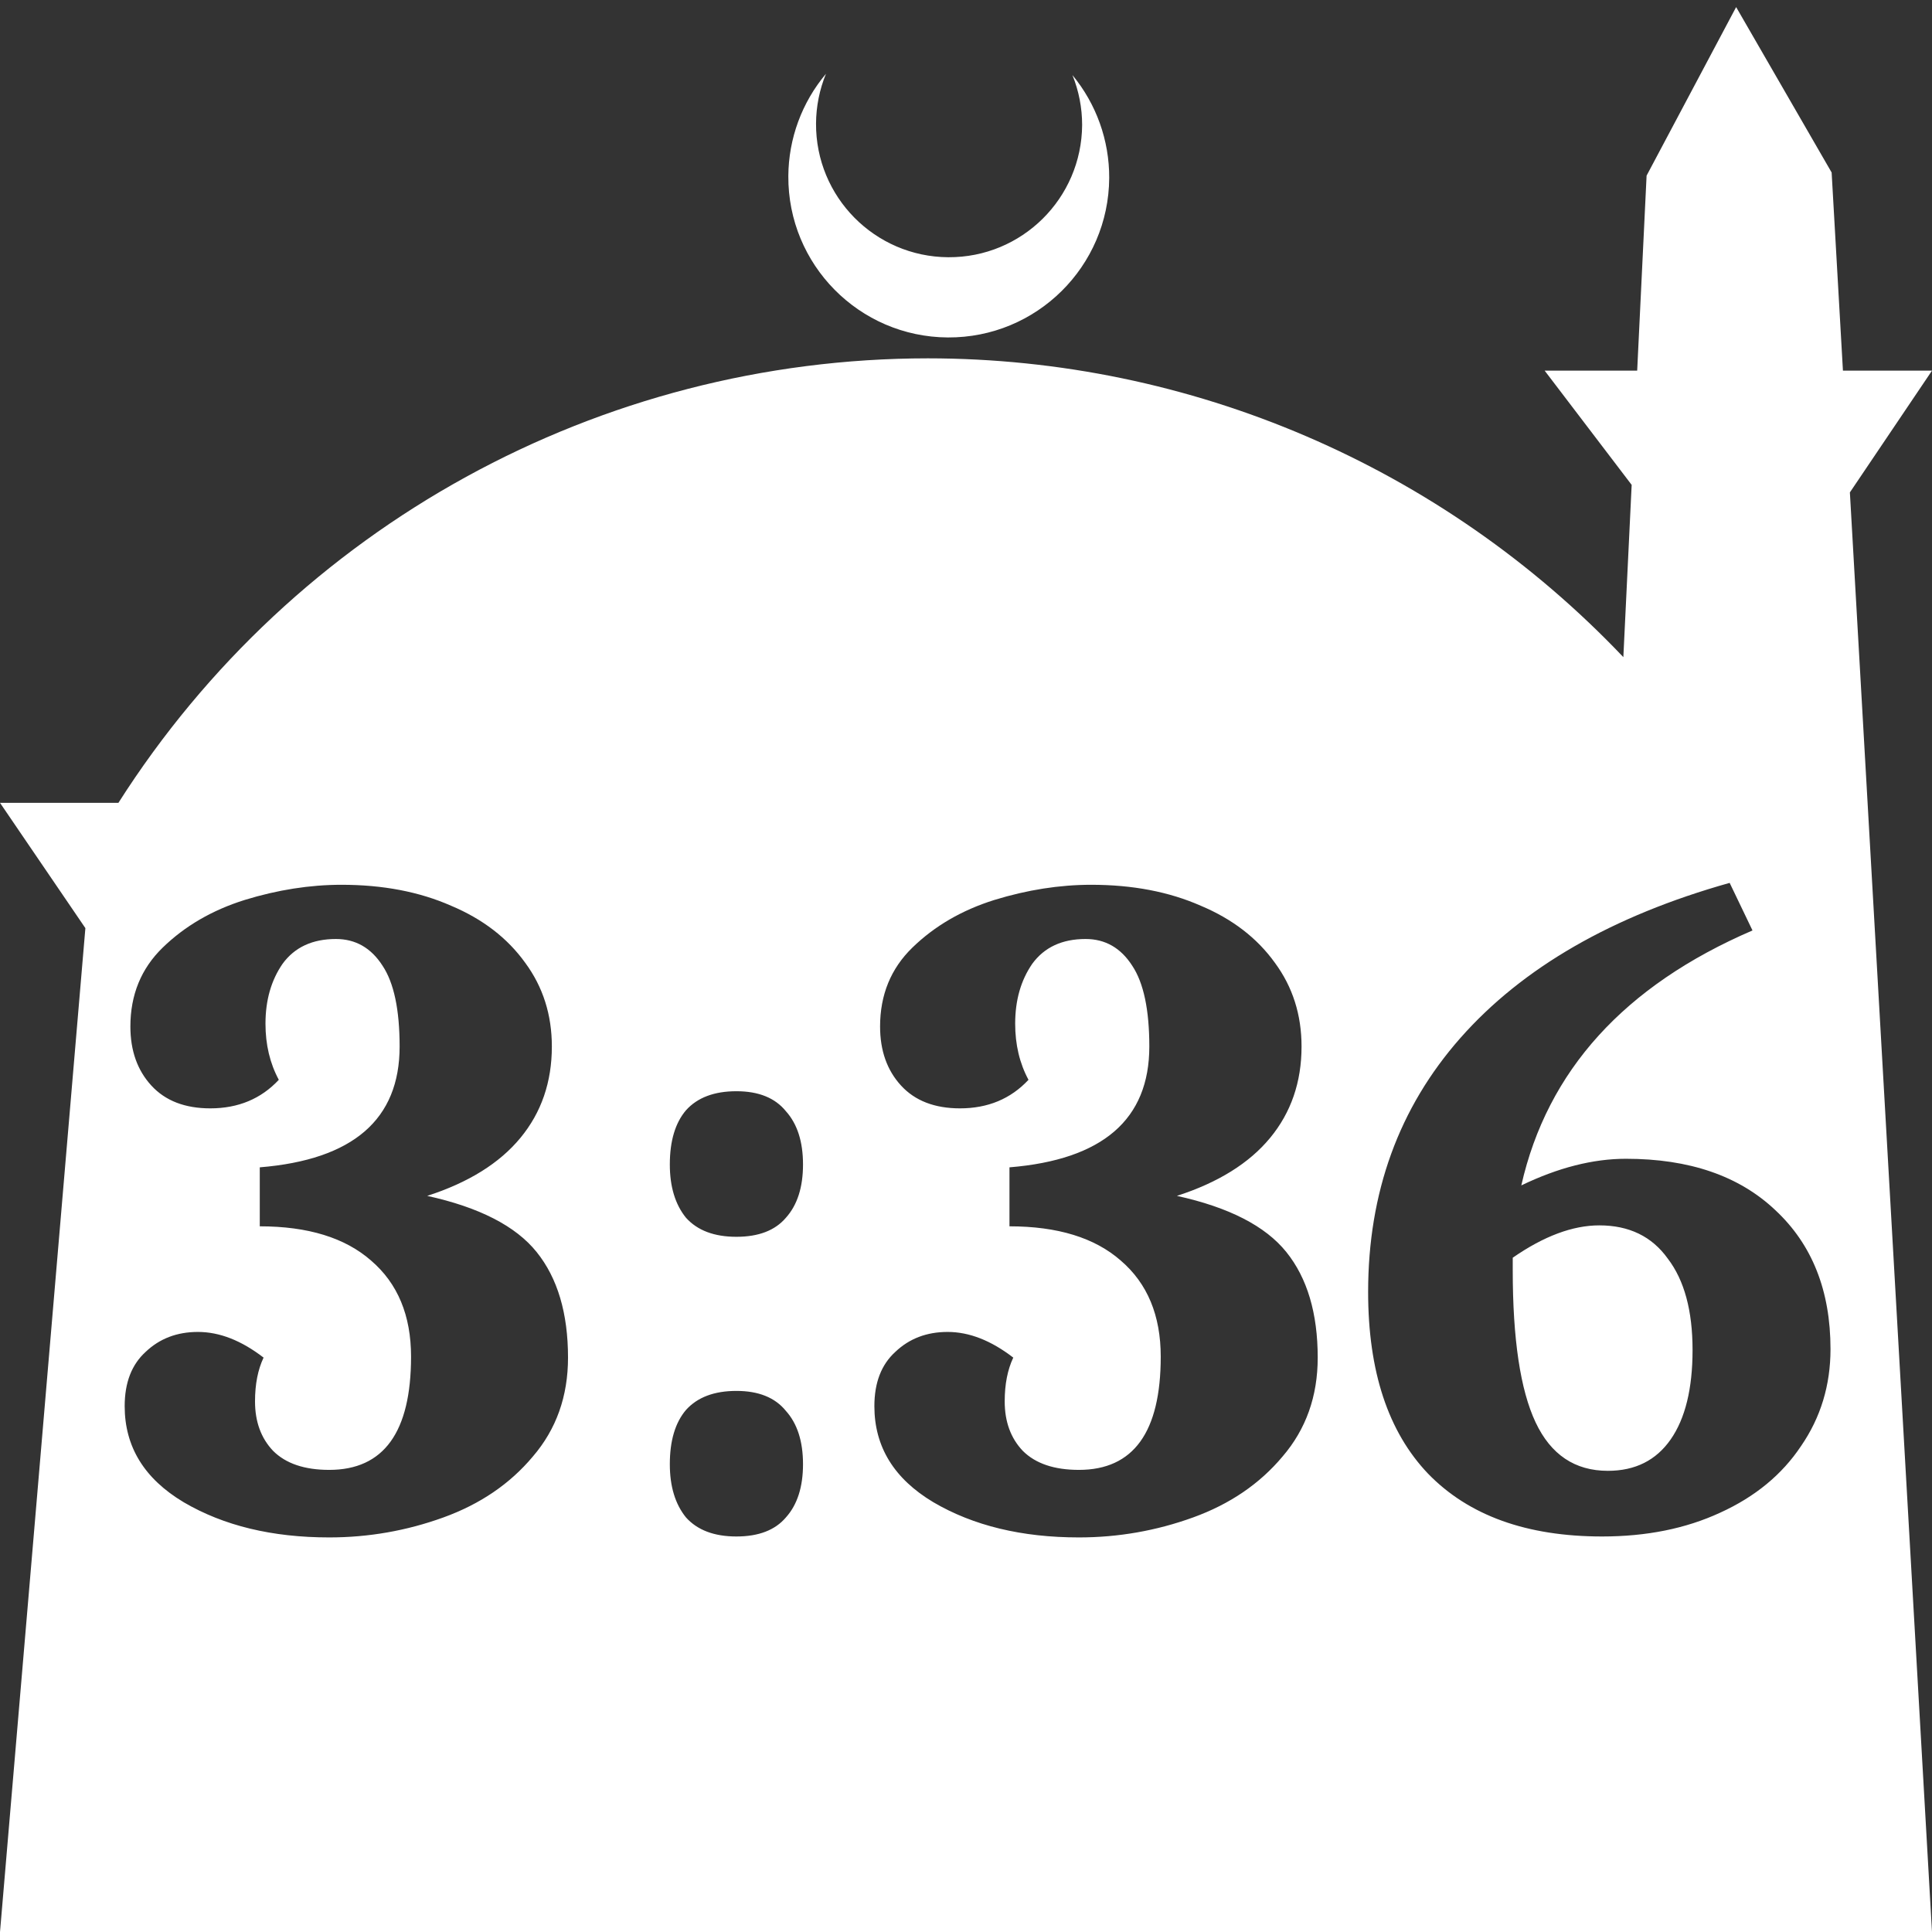 <?xml version="1.0" encoding="UTF-8" standalone="no"?>
<!-- Created with Inkscape (http://www.inkscape.org/) -->

<svg
   width="172.67mm"
   height="172.67mm"
   viewBox="0 0 172.67 172.67"
   version="1.1"
   id="svg1"
   xml:space="preserve"
   xmlns="http://www.w3.org/2000/svg"
   xmlns:svg="http://www.w3.org/2000/svg"><rect x="0" y="0" width="172.67" height="172.67" fill="#333333" stroke="none"/><defs
     id="defs1" /><g
     id="layer1"
     transform="translate(157.251,198.81)"><path
       id="path5"
       style="fill:#ffffff;fill-opacity:1;stroke-width:0.805;stroke-linecap:round;stroke-linejoin:round"
       d="M -2.086 -198.177 L -10.089 -183.113 L -10.93 -165.684 L -19.199 -165.684 L -11.423 -155.474 L -12.166 -140.079 C -28.353 -157.121 -50.824 -166.774 -74.327 -166.784 C -103.645 -166.774 -130.927 -151.792 -146.667 -127.059 L -157.251 -127.059 L -149.62 -115.86 L -157.251 -26.14 L -8.514 -26.14 L 15.419 -26.14 L 8.08 -154.802 L 15.419 -165.684 L 7.459 -165.684 L 6.449 -183.393 L -2.086 -198.177 z M -83.431 -192.216 C -85.585 -189.655 -86.775 -186.421 -86.795 -183.075 C -86.842 -175.155 -80.46 -168.697 -72.54 -168.651 C -64.621 -168.604 -58.163 -174.986 -58.117 -182.905 C -58.103 -186.26 -59.266 -189.514 -61.404 -192.1 C -60.831 -190.684 -60.537 -189.17 -60.537 -187.641 C -60.576 -181.074 -65.931 -175.782 -72.498 -175.82 C -79.065 -175.859 -84.358 -181.214 -84.319 -187.781 C -84.309 -189.303 -84.008 -190.808 -83.431 -192.216 z M -2.665 -119.904 L -0.624 -115.652 C -12.074 -110.721 -18.962 -103.125 -21.286 -92.865 C -17.998 -94.452 -14.88 -95.246 -11.933 -95.246 C -6.264 -95.246 -1.814 -93.715 1.417 -90.654 C 4.705 -87.593 6.348 -83.455 6.348 -78.24 C 6.348 -75.009 5.47 -72.118 3.712 -69.567 C 2.012 -67.017 -0.397 -65.032 -3.515 -63.615 C -6.576 -62.198 -10.091 -61.489 -14.059 -61.489 C -20.804 -61.489 -25.991 -63.36 -29.619 -67.101 C -33.19 -70.843 -34.976 -76.256 -34.976 -83.342 C -34.976 -92.241 -32.226 -99.809 -26.728 -106.044 C -21.173 -112.336 -13.151 -116.956 -2.665 -119.904 z M -126.722 -119.734 C -123.037 -119.734 -119.778 -119.111 -116.943 -117.864 C -114.109 -116.673 -111.898 -114.972 -110.311 -112.762 C -108.724 -110.608 -107.93 -108.114 -107.93 -105.279 C -107.93 -102.105 -108.865 -99.384 -110.736 -97.117 C -112.607 -94.849 -115.384 -93.12 -119.069 -91.93 C -114.421 -90.909 -111.161 -89.237 -109.291 -86.913 C -107.42 -84.589 -106.485 -81.443 -106.485 -77.475 C -106.485 -74.017 -107.533 -71.07 -109.631 -68.632 C -111.671 -66.195 -114.336 -64.38 -117.623 -63.19 C -120.911 -62 -124.312 -61.405 -127.827 -61.405 C -132.929 -61.405 -137.265 -62.453 -140.836 -64.551 C -144.351 -66.648 -146.108 -69.51 -146.108 -73.138 C -146.108 -75.236 -145.484 -76.851 -144.237 -77.985 C -142.99 -79.175 -141.431 -79.77 -139.561 -79.77 C -137.633 -79.77 -135.678 -79.005 -133.694 -77.475 C -134.204 -76.398 -134.459 -75.094 -134.459 -73.564 C -134.459 -71.75 -133.921 -70.276 -132.844 -69.142 C -131.71 -68.008 -130.038 -67.441 -127.827 -67.441 C -122.952 -67.441 -120.514 -70.814 -120.514 -77.56 C -120.514 -81.244 -121.705 -84.107 -124.086 -86.148 C -126.41 -88.188 -129.726 -89.209 -134.034 -89.209 L -134.034 -94.481 C -125.701 -95.161 -121.535 -98.761 -121.535 -105.279 C -121.535 -108.567 -122.045 -110.976 -123.065 -112.506 C -124.085 -114.094 -125.474 -114.888 -127.232 -114.888 C -129.329 -114.888 -130.916 -114.151 -131.993 -112.677 C -133.013 -111.203 -133.524 -109.417 -133.524 -107.32 C -133.524 -105.449 -133.127 -103.777 -132.333 -102.303 C -133.92 -100.603 -135.961 -99.752 -138.455 -99.752 C -140.723 -99.752 -142.48 -100.432 -143.727 -101.793 C -144.974 -103.153 -145.598 -104.911 -145.598 -107.065 C -145.598 -109.899 -144.634 -112.252 -142.707 -114.122 C -140.723 -116.05 -138.285 -117.467 -135.394 -118.374 C -132.447 -119.281 -129.556 -119.734 -126.722 -119.734 z M -59.719 -119.734 C -56.034 -119.734 -52.775 -119.111 -49.941 -117.864 C -47.106 -116.673 -44.896 -114.972 -43.309 -112.762 C -41.721 -110.608 -40.927 -108.114 -40.927 -105.279 C -40.927 -102.105 -41.863 -99.384 -43.733 -97.117 C -45.604 -94.849 -48.382 -93.12 -52.066 -91.93 C -47.418 -90.909 -44.159 -89.237 -42.288 -86.913 C -40.417 -84.589 -39.482 -81.443 -39.482 -77.475 C -39.482 -74.017 -40.531 -71.07 -42.628 -68.632 C -44.669 -66.195 -47.333 -64.38 -50.621 -63.19 C -53.909 -62 -57.31 -61.405 -60.824 -61.405 C -65.926 -61.405 -70.263 -62.453 -73.834 -64.551 C -77.348 -66.648 -79.105 -69.51 -79.105 -73.138 C -79.105 -75.236 -78.482 -76.851 -77.235 -77.985 C -75.988 -79.175 -74.429 -79.77 -72.558 -79.77 C -70.631 -79.77 -68.675 -79.005 -66.691 -77.475 C -67.201 -76.398 -67.457 -75.094 -67.457 -73.564 C -67.457 -71.75 -66.918 -70.276 -65.841 -69.142 C -64.707 -68.008 -63.035 -67.441 -60.824 -67.441 C -55.949 -67.441 -53.512 -70.814 -53.512 -77.56 C -53.512 -81.244 -54.702 -84.107 -57.083 -86.148 C -59.407 -88.188 -62.723 -89.209 -67.031 -89.209 L -67.031 -94.481 C -58.698 -95.161 -54.532 -98.761 -54.532 -105.279 C -54.532 -108.567 -55.043 -110.976 -56.063 -112.506 C -57.083 -114.094 -58.472 -114.888 -60.229 -114.888 C -62.326 -114.888 -63.913 -114.151 -64.991 -112.677 C -66.011 -111.203 -66.521 -109.417 -66.521 -107.32 C -66.521 -105.449 -66.125 -103.777 -65.331 -102.303 C -66.918 -100.603 -68.958 -99.752 -71.453 -99.752 C -73.72 -99.752 -75.478 -100.432 -76.725 -101.793 C -77.972 -103.153 -78.595 -104.911 -78.595 -107.065 C -78.595 -109.899 -77.631 -112.252 -75.704 -114.122 C -73.72 -116.05 -71.283 -117.467 -68.392 -118.374 C -65.444 -119.281 -62.553 -119.734 -59.719 -119.734 z M -91.435 -101.283 C -89.451 -101.283 -87.977 -100.688 -87.013 -99.497 C -85.993 -98.364 -85.483 -96.777 -85.483 -94.736 C -85.483 -92.695 -85.993 -91.108 -87.013 -89.974 C -87.977 -88.84 -89.451 -88.273 -91.435 -88.273 C -93.419 -88.273 -94.921 -88.84 -95.941 -89.974 C -96.905 -91.164 -97.386 -92.752 -97.386 -94.736 C -97.386 -96.833 -96.905 -98.448 -95.941 -99.582 C -94.921 -100.716 -93.419 -101.283 -91.435 -101.283 z M -14.313 -89.294 C -16.694 -89.294 -19.274 -88.33 -22.052 -86.403 L -22.052 -85.298 C -22.052 -79.119 -21.371 -74.584 -20.011 -71.693 C -18.65 -68.802 -16.496 -67.357 -13.549 -67.357 C -11.111 -67.357 -9.24 -68.292 -7.937 -70.162 C -6.633 -72.033 -5.981 -74.697 -5.981 -78.155 C -5.981 -81.669 -6.718 -84.39 -8.191 -86.318 C -9.609 -88.302 -11.649 -89.294 -14.313 -89.294 z M -91.435 -74.499 C -89.451 -74.499 -87.977 -73.904 -87.013 -72.713 C -85.993 -71.58 -85.483 -69.992 -85.483 -67.951 C -85.483 -65.911 -85.993 -64.324 -87.013 -63.19 C -87.977 -62.056 -89.451 -61.489 -91.435 -61.489 C -93.419 -61.489 -94.921 -62.056 -95.941 -63.19 C -96.905 -64.38 -97.386 -65.967 -97.386 -67.951 C -97.386 -70.049 -96.905 -71.664 -95.941 -72.798 C -94.921 -73.932 -93.419 -74.499 -91.435 -74.499 z " /></g></svg>
